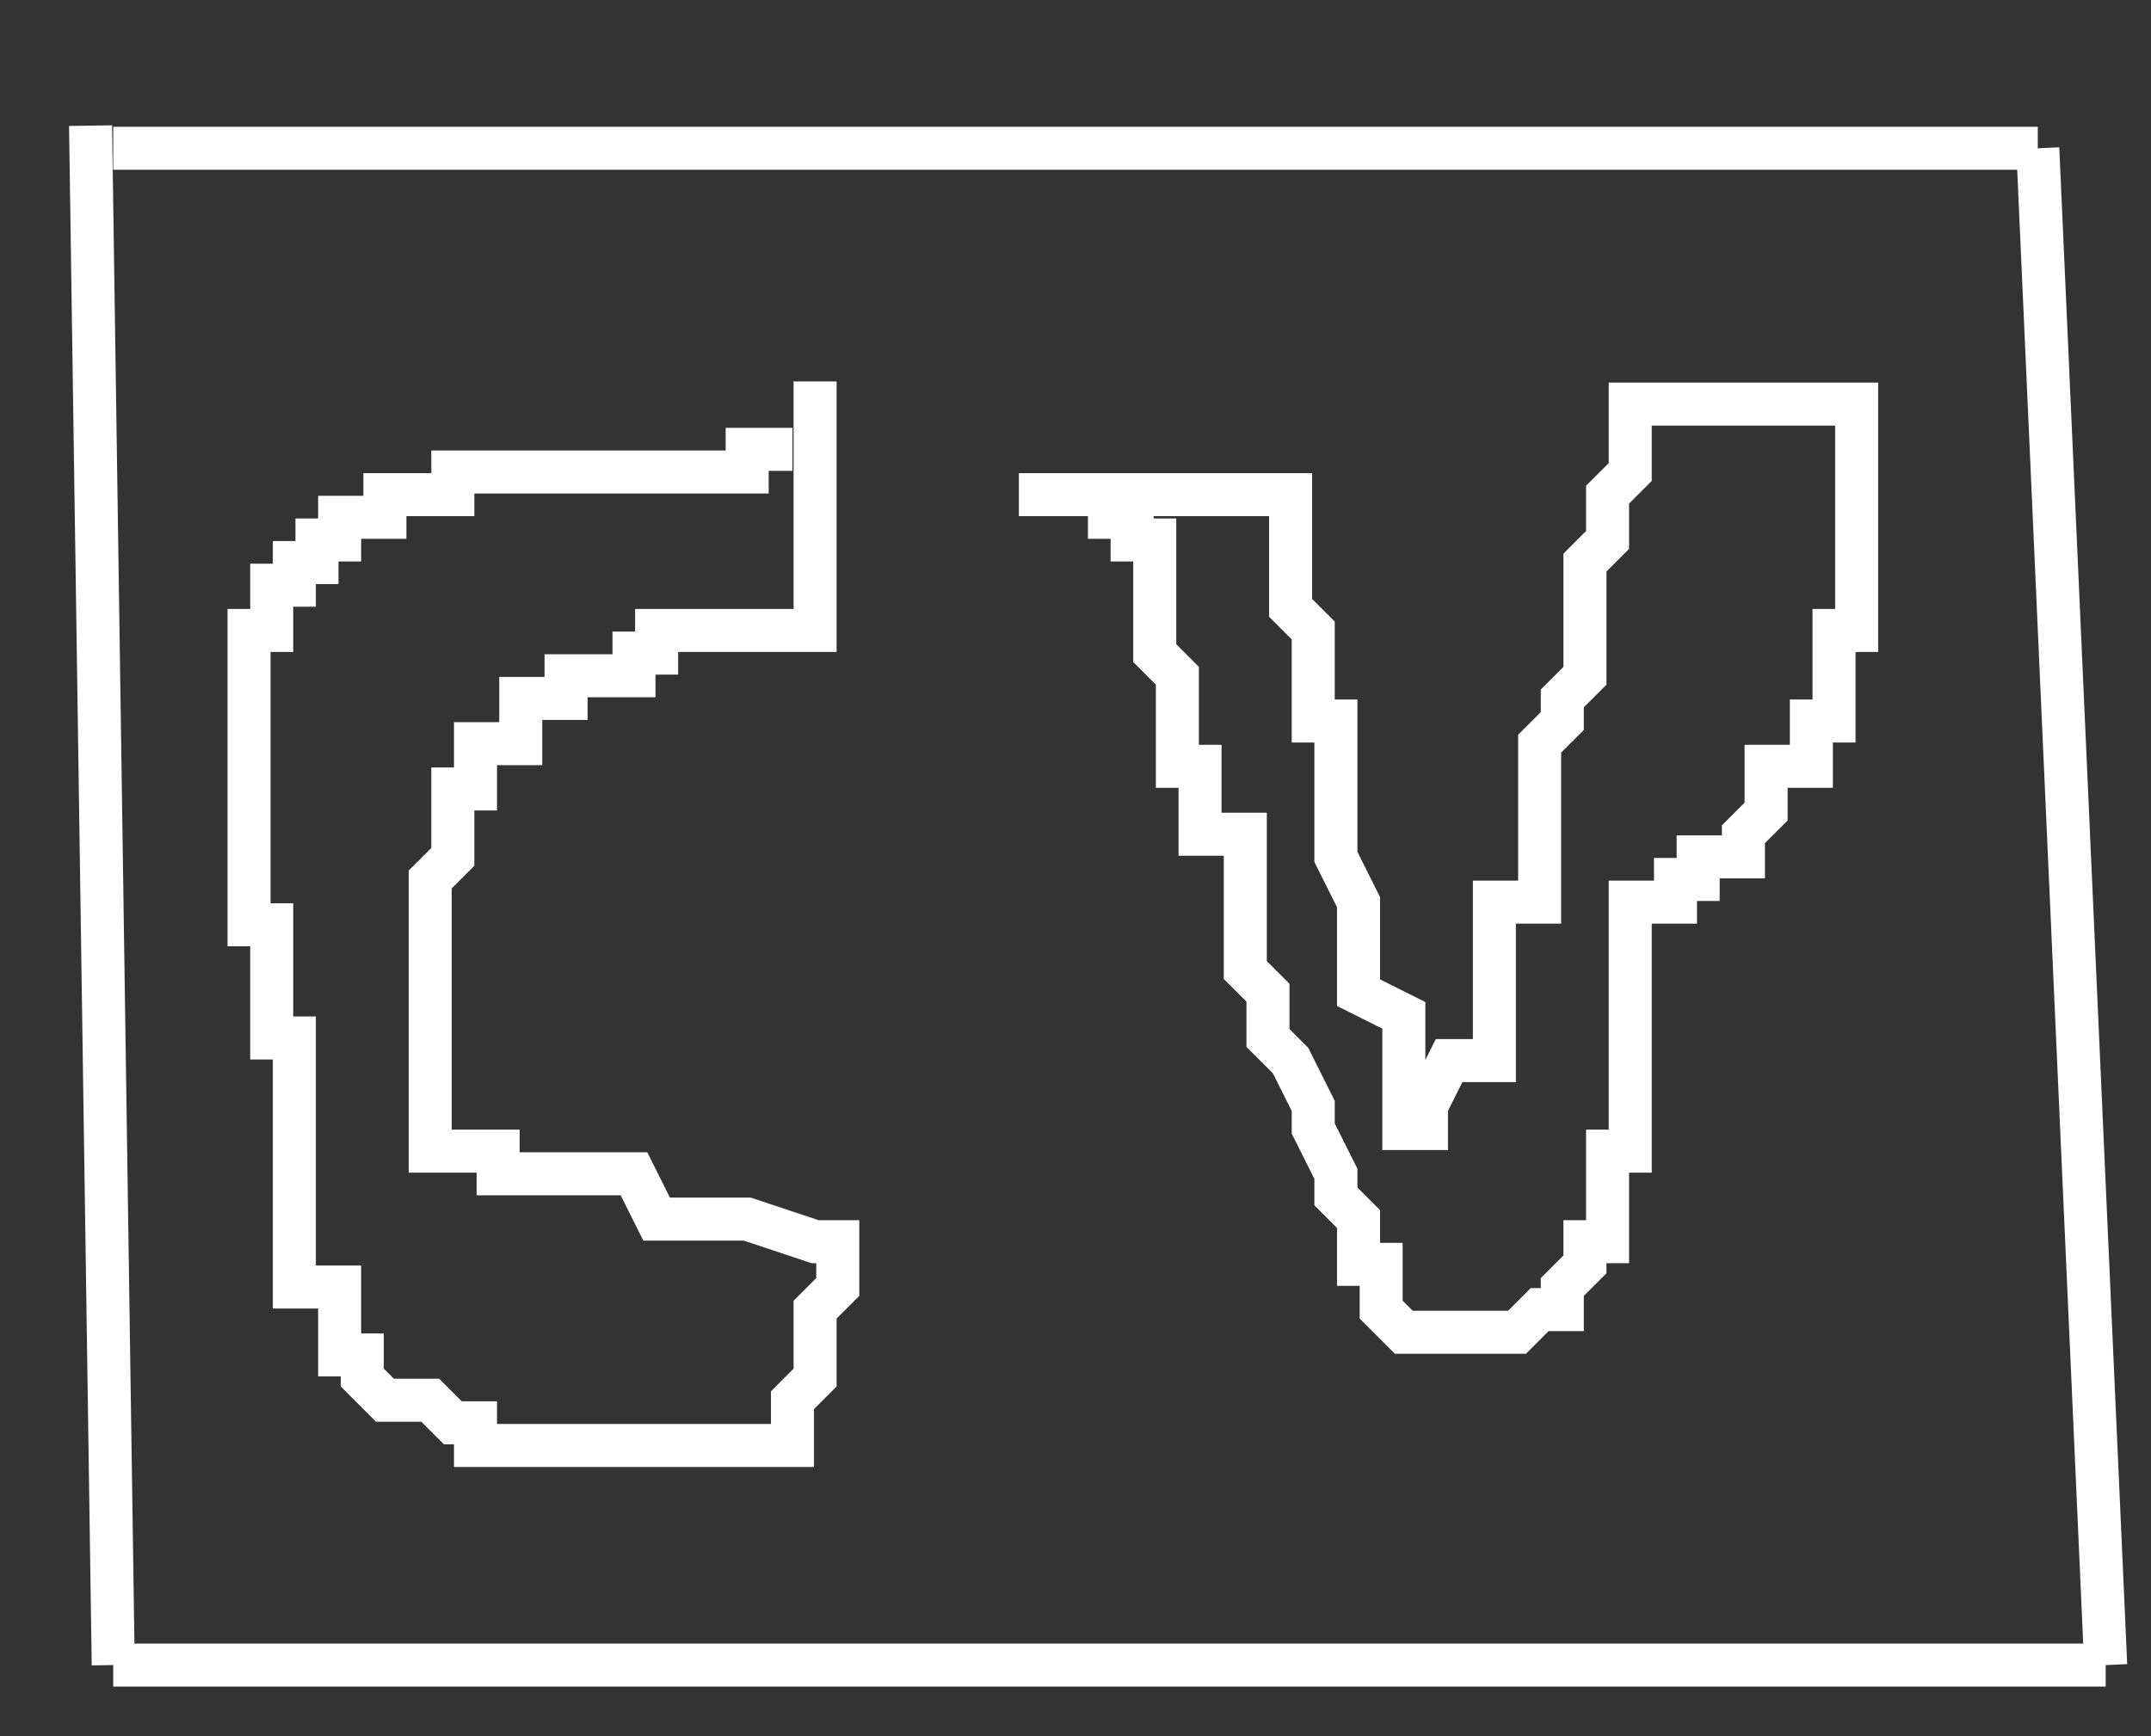 <svg xmlns="http://www.w3.org/2000/svg" xmlns:se="http://svg-edit.googlecode.com" xmlns:xlink="http://www.w3.org/1999/xlink" xmlns:dc="http://purl.org/dc/elements/1.1/" xmlns:cc="http://creativecommons.org/ns#" xmlns:rdf="http://www.w3.org/1999/02/22-rdf-syntax-ns#" xmlns:inkscape="http://www.inkscape.org/namespaces/inkscape" width="50" height="40.368">

                                    <rect width="100%" height="100%" fill="#333333" stroke="none"/>

                                    <title>my vector image</title>
                                    <!-- Created with Vector Paint - http://www.vectorpaint.yaks.com/ https://chrome.google.com/webstore/detail/hnbpdiengicdefcjecjbnjnoifekhgdo -->

                                <g class="currentLayer">
                                	<title>Layer 1</title>
                                	<g class="selected" id="svg_2">
                                		<path fill="" fill-opacity="1" stroke="white" stroke-opacity="1" stroke-width="1" stroke-dasharray="none" stroke-linejoin="miter" stroke-linecap="butt" stroke-dashoffset="" fill-rule="nonzero" opacity="1" marker-start="" marker-mid="" marker-end="" d="M2.105,2.921 L2.632,38.711 " id="svg_1" class=""/>
                                		<path fill="" fill-opacity="1" stroke="white" stroke-opacity="1" stroke-width="1" stroke-dasharray="none" stroke-linejoin="miter" stroke-linecap="butt" stroke-dashoffset="" fill-rule="nonzero" opacity="1" marker-start="" marker-mid="" marker-end="" d="M2.632,38.711 L48.947,38.711 " id="svg_3" class=""/>
                                		<path fill="" fill-opacity="1" stroke="white" stroke-opacity="1" stroke-width="1" stroke-dasharray="none" stroke-linejoin="miter" stroke-linecap="butt" stroke-dashoffset="" fill-rule="nonzero" opacity="1" marker-start="" marker-mid="" marker-end="" d="M48.947,38.711 L47.368,3.447 " id="svg_5" class=""/>
                                		<path fill="" fill-opacity="1" stroke="white" stroke-opacity="1" stroke-width="1" stroke-dasharray="none" stroke-linejoin="miter" stroke-linecap="butt" stroke-dashoffset="" fill-rule="nonzero" opacity="1" marker-start="" marker-mid="" marker-end="" d="M47.368,3.447 L2.632,3.447 " id="svg_7" class=""/>
                                	</g>
                                	<polyline fill="none" stroke="white" stroke-dashoffset="" fill-rule="nonzero" marker-start="" marker-mid="" marker-end="" id="svg_4" points="18.947,8.868 18.947,9.395 18.947,9.921 18.947,10.447 18.947,10.974 18.947,11.5 18.947,11.5 18.947,12.026 18.947,12.553 18.947,13.079 18.947,13.605 18.947,14.132 18.947,14.658 18.421,14.658 18.421,14.658 17.368,14.658 16.842,14.658 16.316,14.658 15.789,14.658 15.263,14.658 15.263,15.184 14.737,15.184 14.737,15.184 14.737,15.711 13.684,15.711 13.158,15.711 13.158,16.237 12.632,16.237 12.105,16.237 12.105,16.763 12.105,17.289 11.053,17.289 11.053,17.816 11.053,18.342 10.526,18.342 10.526,18.868 10.526,19.395 10.526,19.921 10.526,19.921 10,20.447 10,20.974 10,21.5 10,22.026 10,22.553 10,23.605 10,24.132 10,24.658 10,25.184 10,25.711 10,26.237 10,26.763 10.526,26.763 10.526,26.763 11.053,26.763 11.579,26.763 11.579,27.289 12.632,27.289 13.158,27.289 13.684,27.289 14.211,27.289 14.737,27.289 15.263,28.342 16.316,28.342 17.368,28.342 18.947,28.868 19.474,28.868 19.474,29.395 19.474,29.921 18.947,30.447 18.947,30.974 18.947,32.026 18.421,32.553 18.421,33.605 18.421,33.605 17.895,33.605 17.368,33.605 17.368,33.605 16.842,33.605 16.316,33.605 15.789,33.605 14.737,33.605 14.737,33.605 14.211,33.605 13.684,33.605 13.158,33.605 12.632,33.605 12.105,33.605 11.579,33.605 11.053,33.605 11.053,33.079 10.526,33.079 10,32.553 9.474,32.553 9.474,32.553 8.947,32.553 8.421,32.026 8.421,31.5 7.895,31.5 7.895,30.974 7.895,30.447 7.895,29.921 6.842,29.921 6.842,29.395 6.842,28.868 6.842,28.342 6.842,27.816 6.842,27.289 6.842,26.763 6.842,26.237 6.842,25.711 6.842,25.184 6.842,24.658 6.842,24.132 6.316,24.132 6.316,23.605 6.316,22.553 6.316,22.026 6.316,21.5 5.789,21.5 5.789,20.447 5.789,19.921 5.789,19.395 5.789,18.868 5.789,18.342 5.789,17.816 5.789,17.289 5.789,16.763 5.789,16.237 5.789,15.711 5.789,15.184 5.789,14.658 6.316,14.658 6.316,14.132 6.316,13.605 6.842,13.605 6.842,13.079 7.368,13.079 7.368,12.553 7.895,12.553 7.895,12.026 8.421,12.026 8.947,12.026 8.947,11.5 9.474,11.5 10,11.5 10.526,11.5 10.526,10.974 11.053,10.974 11.579,10.974 12.105,10.974 12.632,10.974 13.158,10.974 13.684,10.974 14.211,10.974 14.737,10.974 15.263,10.974 15.789,10.974 16.316,10.974 16.842,10.974 17.368,10.974 17.368,10.447 17.895,10.447 18.421,10.447 " style="color: rgb(0, 0, 0);"/>
                                	<polyline fill="none" stroke="white" stroke-dashoffset="" fill-rule="nonzero" marker-start="" marker-mid="" marker-end="" id="svg_6" points="23.684,11.5 24.211,11.5 25.263,11.5 25.263,11.5 26.316,11.5 26.842,11.5 27.368,11.5 27.895,11.5 28.421,11.5 29.474,11.5 29.474,11.5 30,11.5 30,12.026 30,13.079 30,13.605 30,14.132 30.526,14.658 30.526,14.658 30.526,15.184 30.526,15.711 30.526,16.763 31.053,16.763 31.053,17.816 31.053,18.342 31.053,18.868 31.053,19.395 31.053,19.921 31.579,20.974 31.579,21.5 31.579,22.553 31.579,23.079 32.632,23.605 32.632,24.658 32.632,26.237 32.632,26.237 33.158,26.237 33.158,25.711 33.684,24.658 34.737,24.658 34.737,24.132 34.737,23.605 34.737,23.079 34.737,23.079 34.737,22.026 34.737,21.5 34.737,20.974 34.737,20.974 35.789,20.974 35.789,20.447 35.789,19.921 35.789,19.395 35.789,18.868 35.789,18.868 35.789,18.342 35.789,17.816 35.789,17.289 36.316,16.763 36.316,16.237 36.316,16.237 36.842,15.711 36.842,15.184 36.842,14.658 36.842,14.132 36.842,13.079 37.368,12.553 37.368,12.026 37.368,12.026 37.368,11.5 37.895,10.974 37.895,9.921 37.895,9.395 38.421,9.395 38.947,9.395 39.474,9.395 40,9.395 40.526,9.395 41.053,9.395 42.105,9.395 42.105,9.395 42.632,9.395 43.158,9.395 43.158,9.921 43.158,10.447 43.158,10.974 43.158,11.5 43.158,12.026 43.158,12.553 43.158,13.605 43.158,13.605 43.158,13.605 43.158,14.132 43.158,14.658 42.632,14.658 42.632,15.711 42.632,16.237 42.632,16.763 42.105,16.763 42.105,17.289 42.105,17.816 41.053,17.816 41.053,18.342 41.053,18.342 41.053,18.868 40.526,19.395 40.526,19.921 39.474,19.921 39.474,20.447 38.947,20.447 38.947,20.447 38.947,20.974 37.895,20.974 37.895,21.5 37.895,22.026 37.895,22.553 37.895,22.553 37.895,23.605 37.895,24.132 37.895,24.132 37.895,24.658 37.895,25.184 37.895,25.711 37.895,26.237 37.895,26.763 37.368,26.763 37.368,27.289 37.368,27.816 37.368,28.342 37.368,28.868 36.842,28.868 36.842,29.395 36.316,29.921 36.316,30.447 35.789,30.447 35.263,30.974 35.263,30.974 35.263,30.974 34.211,30.974 33.684,30.974 33.158,30.974 32.632,30.974 32.105,30.447 32.105,30.447 32.105,29.921 32.105,29.395 31.579,29.395 31.579,28.868 31.579,28.342 31.053,27.816 31.053,27.289 30.526,26.237 30.526,25.711 30,24.658 29.474,24.132 29.474,23.605 29.474,23.079 28.947,22.553 28.947,22.026 28.947,20.974 28.947,20.447 28.947,19.921 28.947,19.395 27.895,19.395 27.895,18.868 27.895,18.868 27.895,18.342 27.895,17.816 27.368,17.816 27.368,16.763 27.368,16.237 27.368,16.237 27.368,15.711 26.842,15.184 26.842,14.658 26.842,14.132 26.842,13.605 26.842,13.079 26.842,12.553 26.316,12.553 26.316,12.026 25.789,12.026 25.789,11.5 " style="color: rgb(0, 0, 0);"/>
                                </g>
                            </svg>
